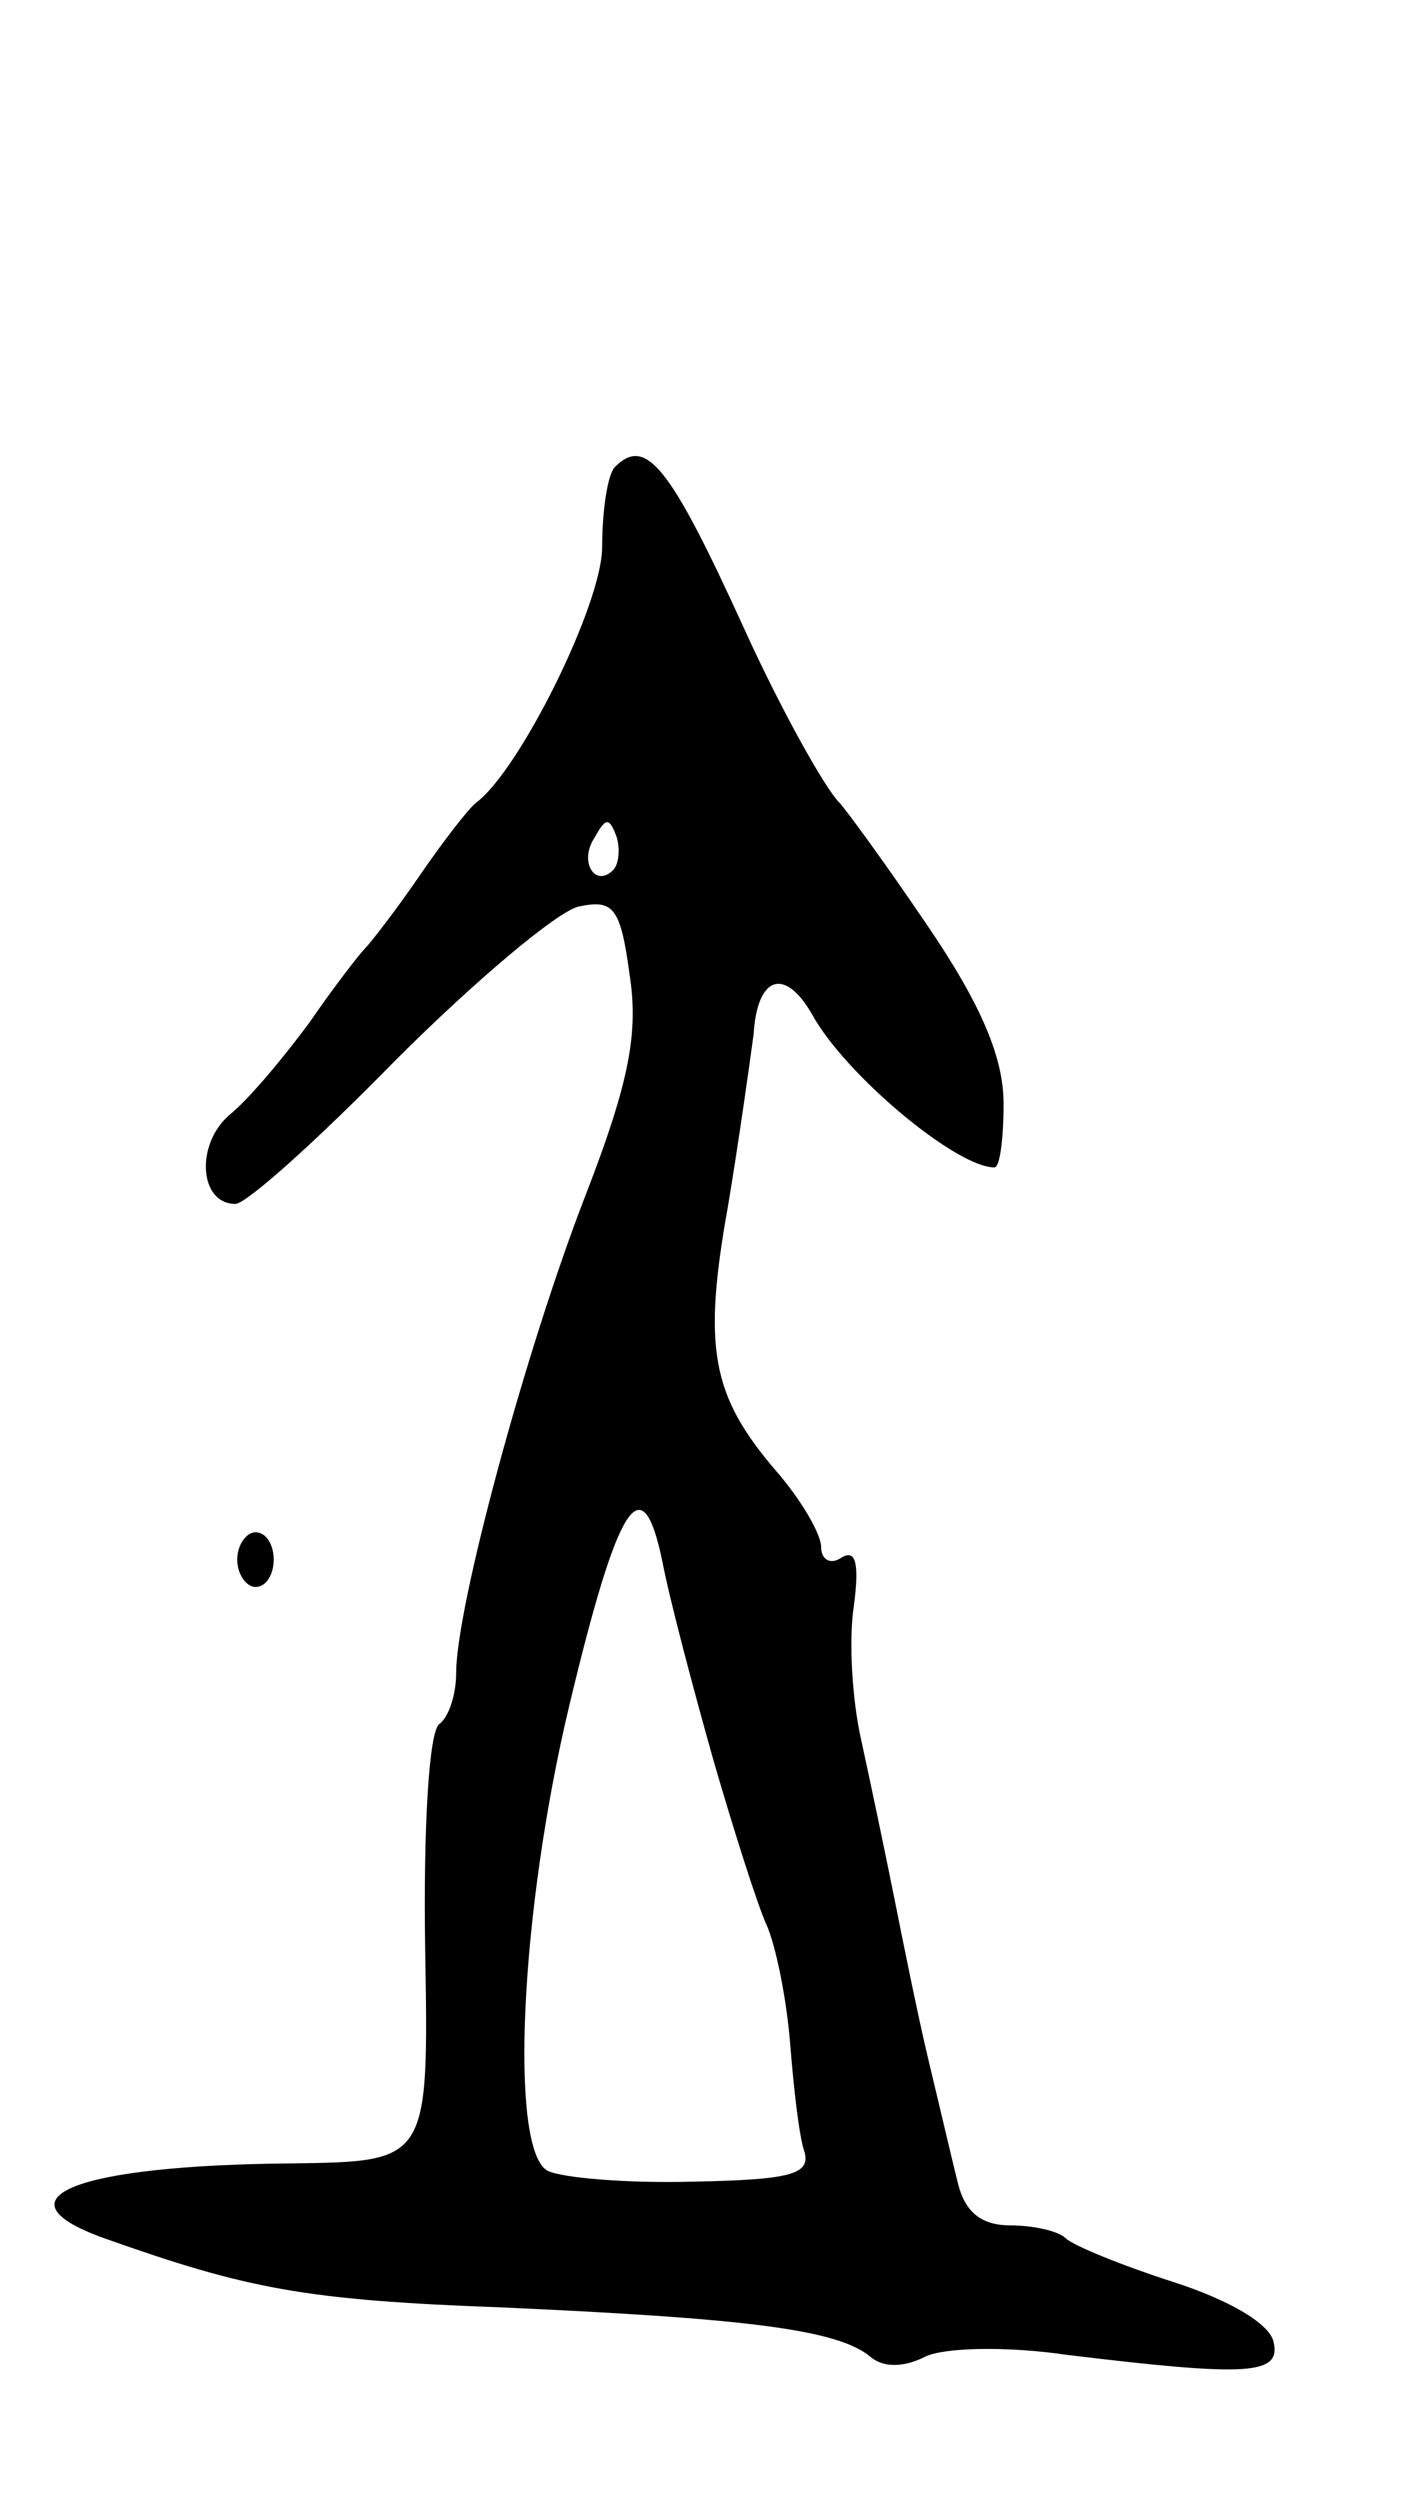 <svg version="1.0" xmlns="http://www.w3.org/2000/svg"
 width="77pt" height="137pt" viewBox="0 0 77 137"
 preserveAspectRatio="xMidYMid meet">
<g transform="translate(0,137) scale(0.1,-0.1)"
fill="#000000" stroke="none">
<path d="M337 1114 c-4 -4 -7 -24 -7 -44 0 -31 -45 -122 -69 -140 -4 -3 -18
-21 -31 -40 -13 -19 -27 -37 -30 -40 -3 -3 -17 -21 -30 -40 -14 -19 -33 -42
-44 -51 -19 -16 -17 -49 3 -49 6 0 45 35 88 79 43 43 88 81 100 84 19 4 23 0
28 -37 5 -32 0 -59 -24 -121 -33 -85 -71 -226 -71 -262 0 -12 -4 -24 -9 -28
-6 -3 -9 -58 -8 -123 2 -117 2 -117 -73 -118 -119 -1 -164 -19 -103 -41 79
-28 110 -34 219 -38 133 -6 183 -12 201 -27 7 -6 18 -6 30 0 10 5 44 6 78 1
99 -12 117 -11 113 7 -2 10 -24 23 -55 33 -28 9 -55 20 -59 24 -4 4 -18 7 -30
7 -16 0 -25 7 -29 23 -3 12 -10 42 -16 67 -6 25 -14 65 -19 90 -5 25 -13 63
-18 86 -5 22 -7 55 -4 74 3 23 1 31 -7 26 -6 -4 -11 -1 -11 6 0 7 -11 26 -25
42 -35 41 -40 67 -26 145 6 36 12 79 14 94 2 32 17 37 32 11 18 -33 79 -84
100 -84 3 0 5 16 5 35 0 25 -12 54 -42 98 -23 34 -45 64 -48 67 -8 8 -32 51
-52 95 -41 90 -54 106 -71 89z m-1 -221 c-10 -10 -19 5 -10 18 6 11 8 11 12 0
2 -7 1 -15 -2 -18z m55 -488 c11 -38 24 -79 29 -90 5 -11 11 -40 13 -65 2 -25
5 -52 8 -60 3 -12 -8 -15 -61 -16 -36 -1 -72 2 -80 6 -21 12 -15 142 12 255
27 113 40 132 51 79 4 -21 17 -70 28 -109z"/>
<path d="M130 515 c0 -8 5 -15 10 -15 6 0 10 7 10 15 0 8 -4 15 -10 15 -5 0
-10 -7 -10 -15z"/>
</g>
</svg>
